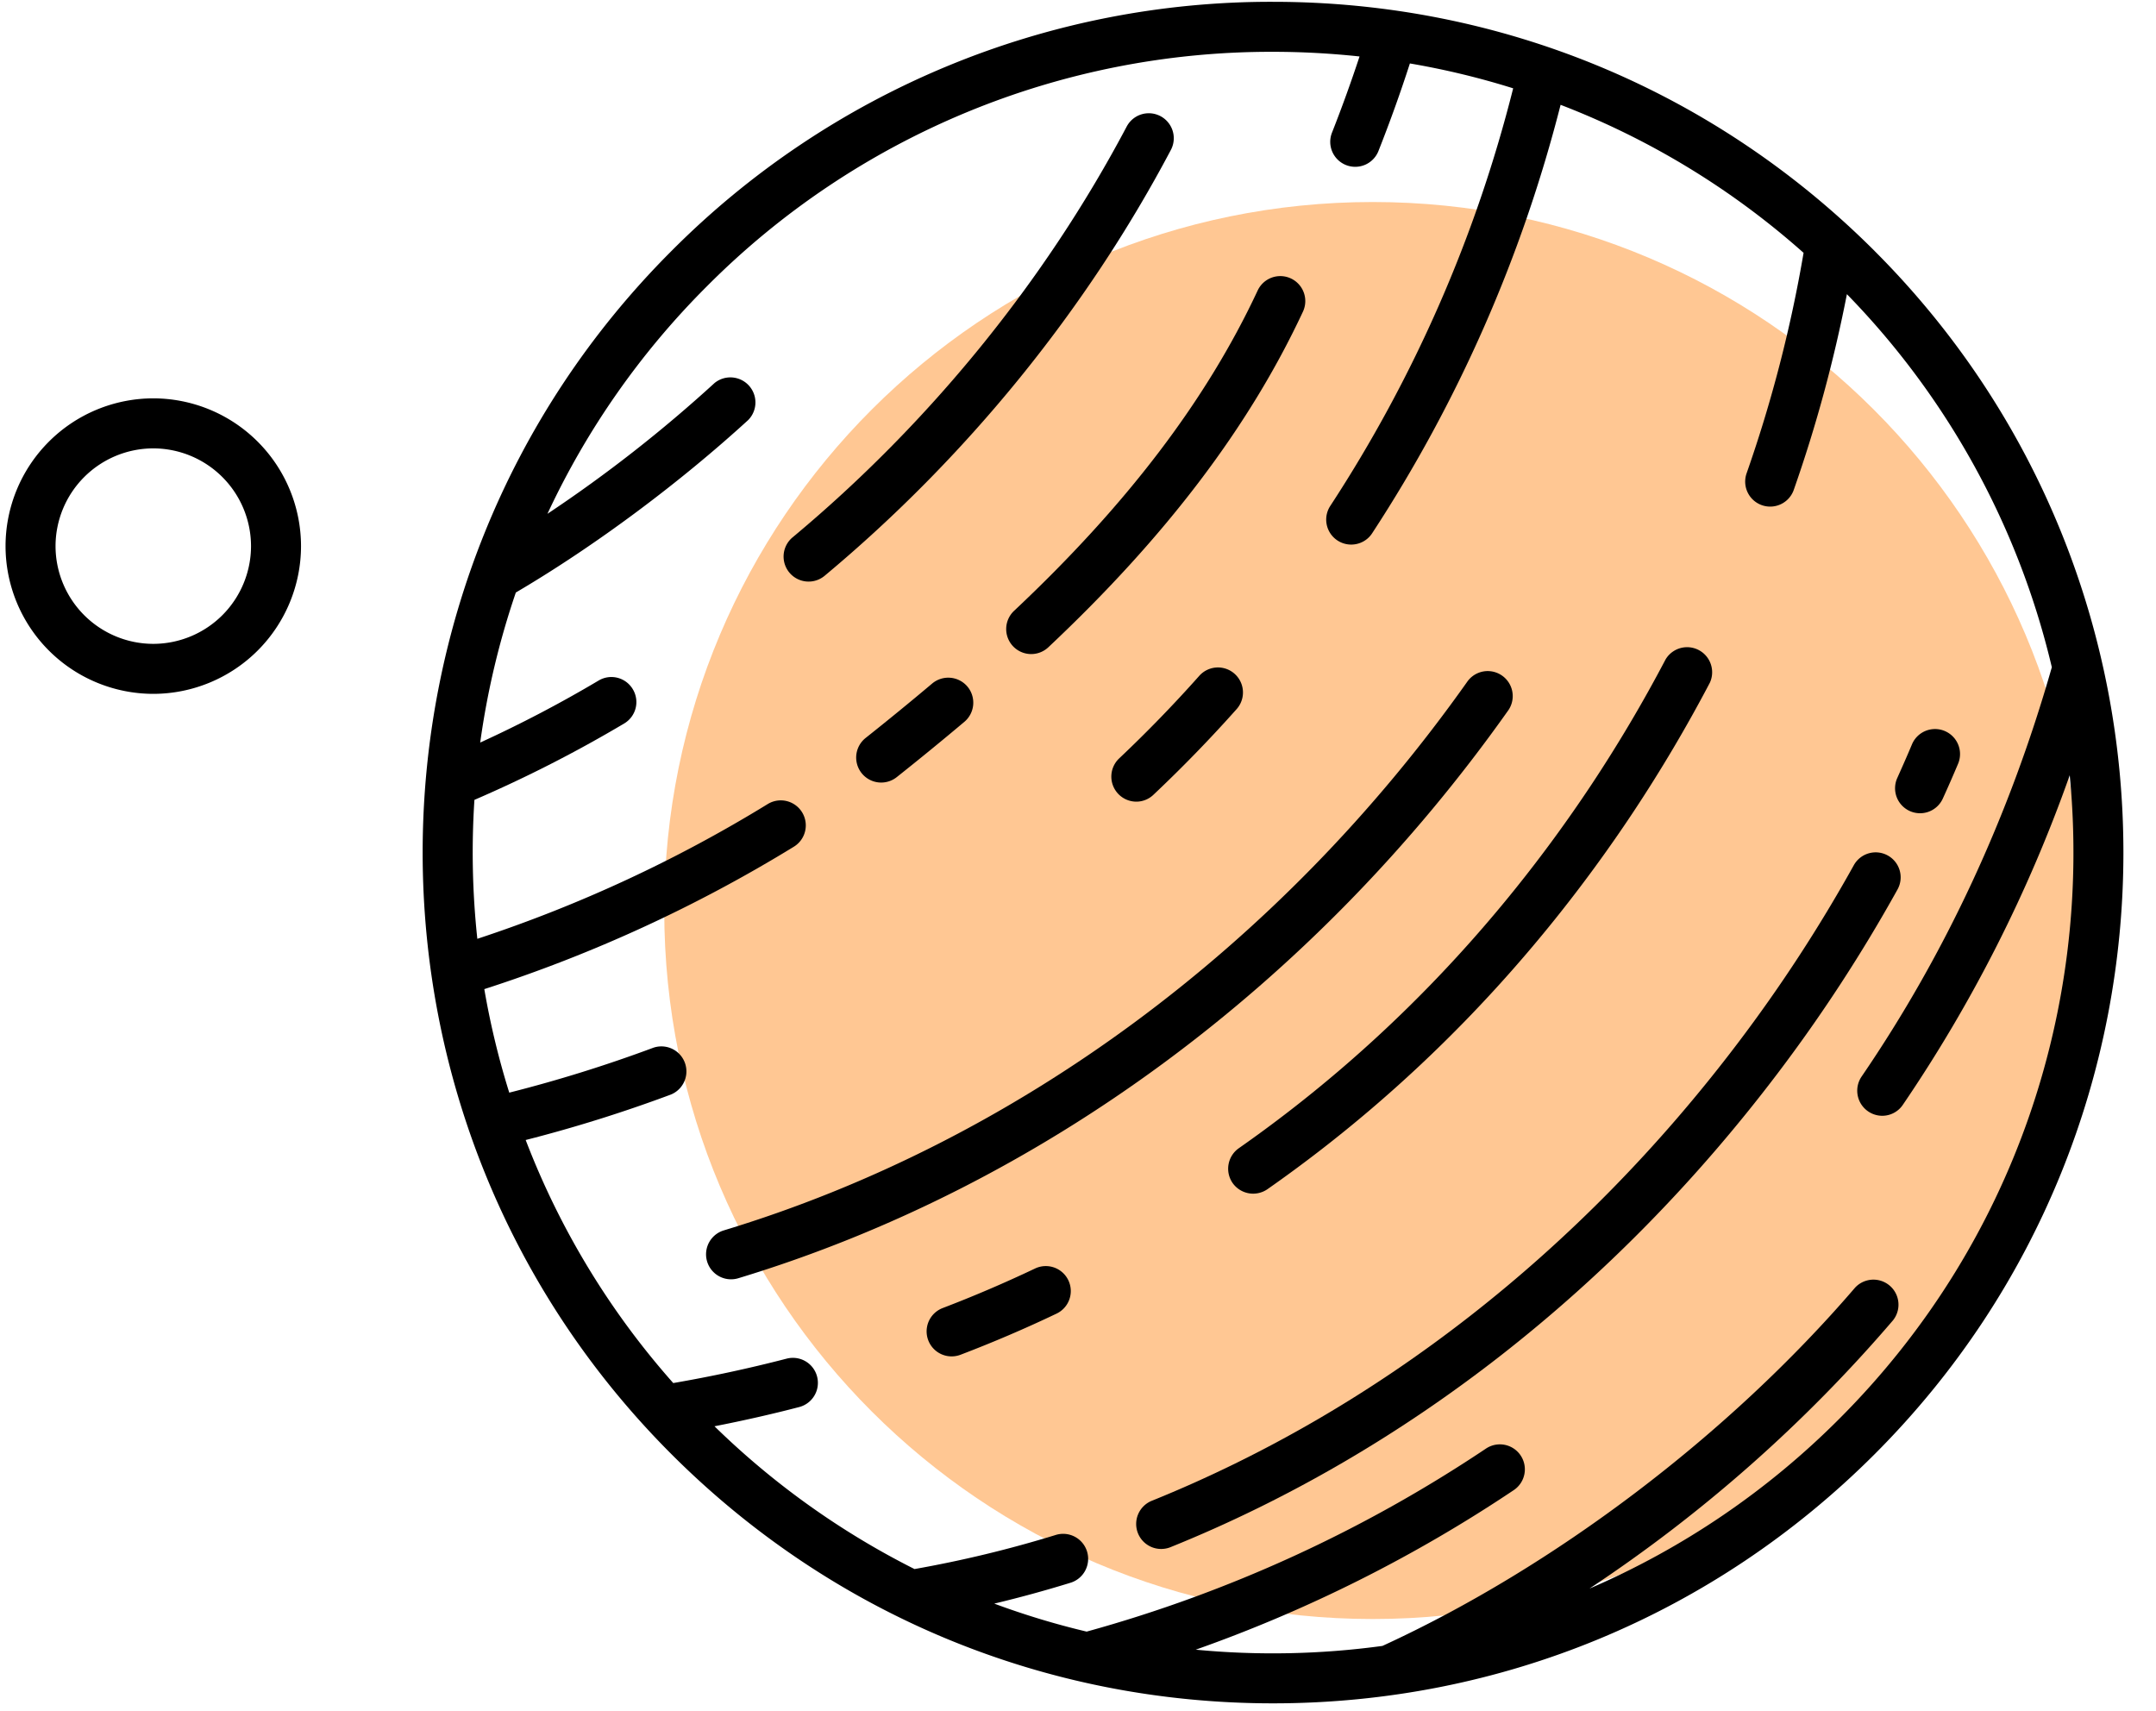<svg xmlns="http://www.w3.org/2000/svg" width="63" height="50" viewBox="0 0 63 50">
    <g fill="none" fill-rule="evenodd">
        <path fill="#FFC793" d="M19.41 26.606c0-11.434 9.27-20.703 20.702-20.703 11.435 0 20.703 9.27 20.703 20.703 0 11.434-9.268 20.703-20.703 20.703-11.433 0-20.702-9.269-20.702-20.703"/>
        <path fill="#000" d="M53.744 41.46a23.352 23.352 0 0 1-7.299 4.96 42.764 42.764 0 0 0 8.871-7.84.732.732 0 0 0-1.11-.953c-3.695 4.306-8.783 8.16-13.81 10.468a23.68 23.68 0 0 1-5.455.11 41.587 41.587 0 0 0 9.293-4.663.73.73 0 1 0-.813-1.213 40.193 40.193 0 0 1-11.668 5.348 22.982 22.982 0 0 1-2.7-.818c.741-.177 1.482-.38 2.213-.605a.731.731 0 1 0-.43-1.397 34.317 34.317 0 0 1-4.113.992 23.42 23.42 0 0 1-5.845-4.172c.831-.163 1.66-.349 2.475-.562a.73.73 0 1 0-.368-1.414 40.804 40.804 0 0 1-3.312.713 23.222 23.222 0 0 1-4.312-7.102 41.439 41.439 0 0 0 4.247-1.33.731.731 0 0 0-.51-1.369 40.581 40.581 0 0 1-4.217 1.315 23.321 23.321 0 0 1-.729-3.025 41.878 41.878 0 0 0 9.046-4.162.73.73 0 1 0-.766-1.245 40.342 40.342 0 0 1-8.484 3.937 23.644 23.644 0 0 1-.085-4.06 38.24 38.24 0 0 0 4.376-2.232.728.728 0 0 0 .253-1 .728.728 0 0 0-1-.255 36.544 36.544 0 0 1-3.46 1.812 23.451 23.451 0 0 1 1.041-4.384c2.36-1.388 4.811-3.23 6.792-5.042a.732.732 0 0 0-.985-1.08 40.493 40.493 0 0 1-4.883 3.822 23.294 23.294 0 0 1 4.657-6.646A23.246 23.246 0 0 1 37.2 1.514c.851 0 1.693.047 2.527.136a41.972 41.972 0 0 1-.8 2.213.73.73 0 1 0 1.357.538 41.96 41.96 0 0 0 .914-2.547c1.026.175 2.033.418 3.018.727a40.193 40.193 0 0 1-5.344 12.202.73.73 0 0 0 .61 1.13c.24 0 .473-.116.613-.33a41.616 41.616 0 0 0 5.507-12.52 23.24 23.24 0 0 1 7.1 4.325 39.464 39.464 0 0 1-1.665 6.443.73.73 0 1 0 1.378.484 40.98 40.98 0 0 0 1.553-5.719 23.265 23.265 0 0 1 5.988 10.901c-1.242 4.358-3.11 8.381-5.56 11.963a.733.733 0 0 0 .602 1.144.726.726 0 0 0 .603-.318 41.907 41.907 0 0 0 4.878-9.633c.647 6.721-1.597 13.67-6.734 18.806m1.034-34.124C50.083 2.64 43.84.053 37.198.053A24.694 24.694 0 0 0 19.62 7.335c-9.693 9.693-9.693 25.464 0 35.157 4.695 4.696 10.938 7.281 17.578 7.281 6.642 0 12.885-2.585 17.58-7.28 9.693-9.694 9.693-25.466 0-35.158M4.479 18.814a2.86 2.86 0 0 1-2.856-2.856 2.86 2.86 0 0 1 2.856-2.856 2.86 2.86 0 0 1 2.856 2.856 2.86 2.86 0 0 1-2.856 2.856m0-7.174a4.322 4.322 0 0 0-4.317 4.318 4.322 4.322 0 0 0 4.317 4.317 4.322 4.322 0 0 0 4.317-4.317 4.322 4.322 0 0 0-4.317-4.318"/>
        <path fill="#000" d="M36.199 33.552a.733.733 0 0 0-.18 1.018.734.734 0 0 0 1.017.179c4.18-2.924 7.773-6.63 10.683-11.01a43.235 43.235 0 0 0 2.245-3.791.732.732 0 0 0-1.294-.68 41.806 41.806 0 0 1-2.168 3.662c-2.808 4.229-6.275 7.803-10.303 10.622M30.241 37.069c-.881.418-1.788.807-2.694 1.153a.73.73 0 1 0 .52 1.365c.944-.36 1.886-.763 2.802-1.2a.73.73 0 1 0-.628-1.318M44.081 20.745a.731.731 0 0 0-1.193-.844c-5.49 7.767-13.208 13.467-21.738 16.052a.73.73 0 1 0 .424 1.398c8.838-2.678 16.831-8.576 22.507-16.606M24.096 16.825c4.141-3.452 7.64-7.755 10.118-12.444a.73.73 0 1 0-1.291-.683c-2.391 4.523-5.766 8.673-9.763 12.004a.73.73 0 0 0 .936 1.123M55.803 23.698a.73.73 0 0 0 .967-.362c.154-.337.304-.68.446-1.017a.73.73 0 0 0-1.346-.57c-.137.327-.283.657-.429.982a.73.73 0 0 0 .362.967M55.162 24.998a.73.73 0 0 0-.992.284 43.937 43.937 0 0 1-3.395 5.205c-4.608 6.083-10.528 10.704-17.118 13.367a.73.73 0 1 0 .547 1.355c6.835-2.76 12.968-7.546 17.735-13.838a45.345 45.345 0 0 0 3.508-5.38.73.73 0 0 0-.285-.993M35.043 19.749a38.637 38.637 0 0 1-2.344 2.416.732.732 0 0 0 .502 1.26.723.723 0 0 0 .502-.2 40.144 40.144 0 0 0 2.433-2.505.73.73 0 1 0-1.093-.971M29.632 17.849a.73.73 0 1 0 1.001 1.065c3.435-3.23 5.868-6.439 7.44-9.807a.73.73 0 1 0-1.323-.618c-1.493 3.198-3.82 6.26-7.118 9.36M27.238 19.974a86.026 86.026 0 0 1-1.944 1.59.73.73 0 1 0 .91 1.144 88.968 88.968 0 0 0 1.976-1.616.732.732 0 0 0 .088-1.031.733.733 0 0 0-1.03-.087"/>
    </g>
</svg>
